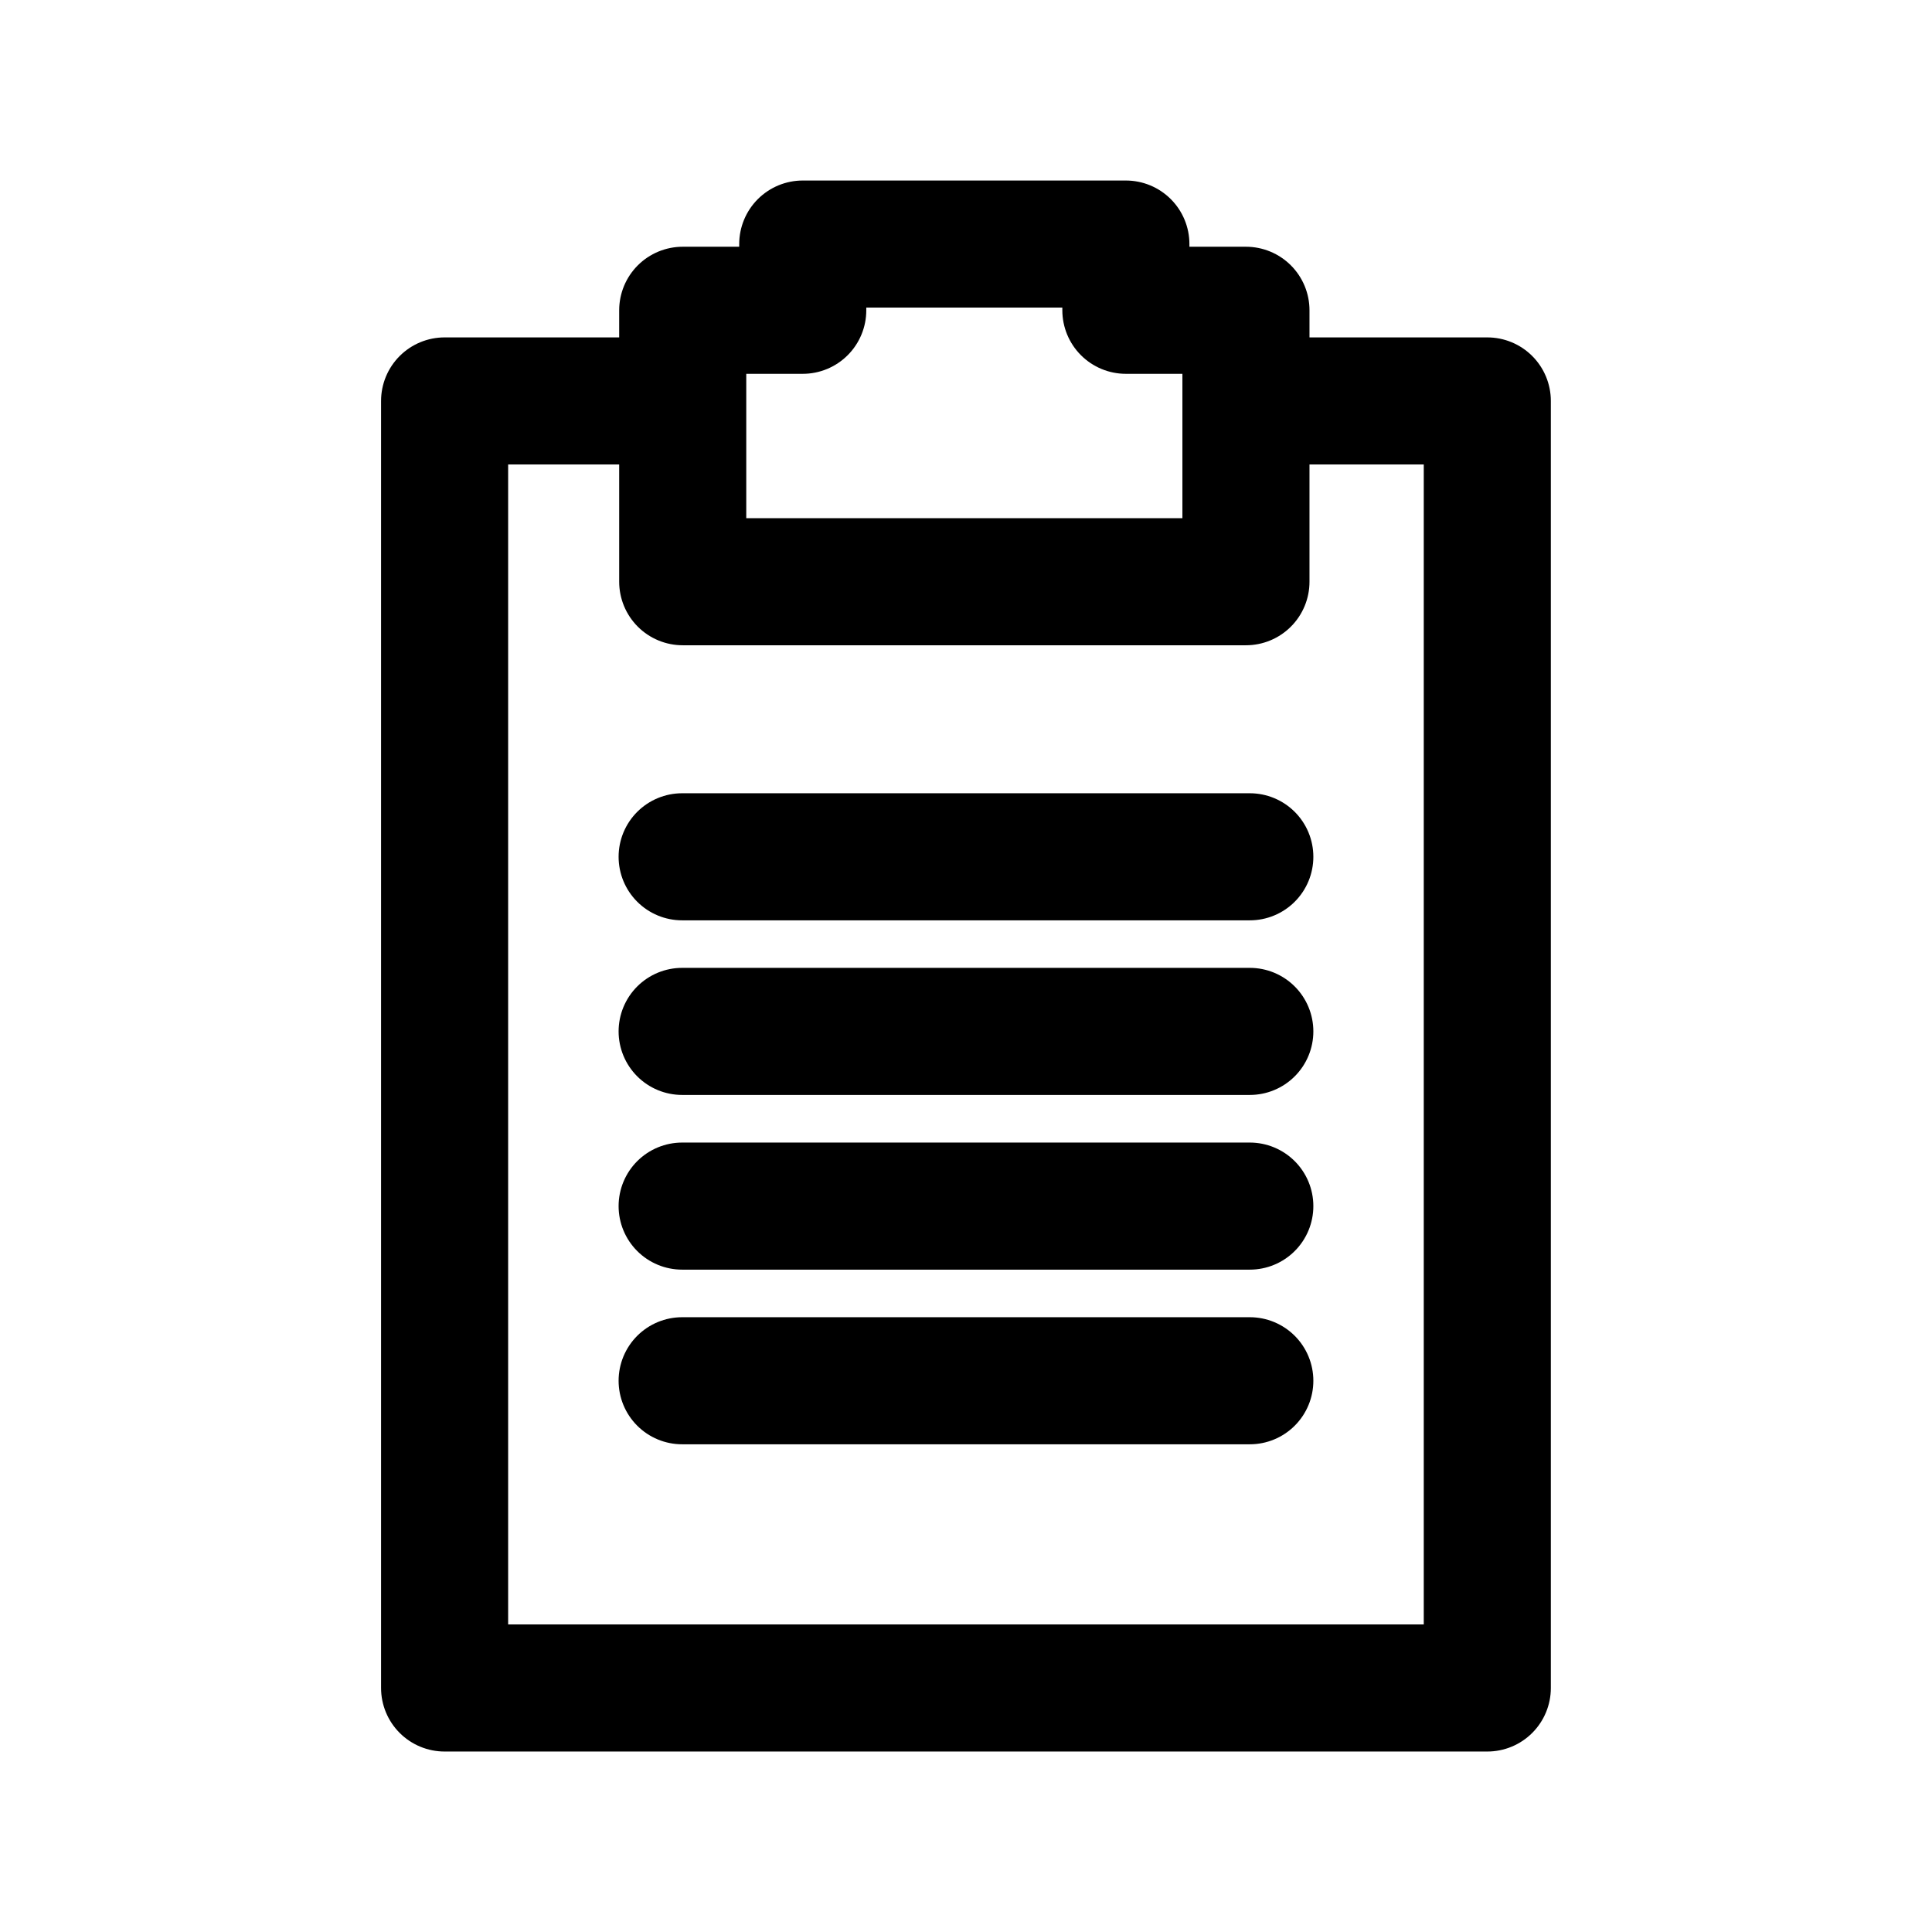 <!-- Generated by IcoMoon.io -->
<svg version="1.1" xmlns="http://www.w3.org/2000/svg" width="40" height="40" viewBox="0 0 40 40">
<title>ut-schedule</title>
<path fill="none" stroke-linejoin="round" stroke-linecap="round" stroke-miterlimit="10" stroke-width="2.631" stroke="#000" d="M26.583 8.301h4.21v26.647h-21.588v-26.647h4.141"></path>
<path fill="none" stroke-linejoin="round" stroke-linecap="round" stroke-miterlimit="10" stroke-width="2.631" stroke="#000" d="M23.31 6.424v0-1.371h-6.69v1.371h-2.485v5.62h11.661v-5.62z"></path>
<path fill="none" stroke-linejoin="round" stroke-linecap="round" stroke-miterlimit="10" stroke-width="2.631" stroke="#000" d="M14.123 17.739h11.753"></path>
<path fill="none" stroke-linejoin="round" stroke-linecap="round" stroke-miterlimit="10" stroke-width="2.631" stroke="#000" d="M14.123 24.971h11.753"></path>
<path fill="none" stroke-linejoin="round" stroke-linecap="round" stroke-miterlimit="10" stroke-width="2.631" stroke="#000" d="M14.123 21.354h11.753"></path>
<path fill="none" stroke-linejoin="round" stroke-linecap="round" stroke-miterlimit="10" stroke-width="2.631" stroke="#000" d="M14.123 28.587h11.753"></path>
</svg>

